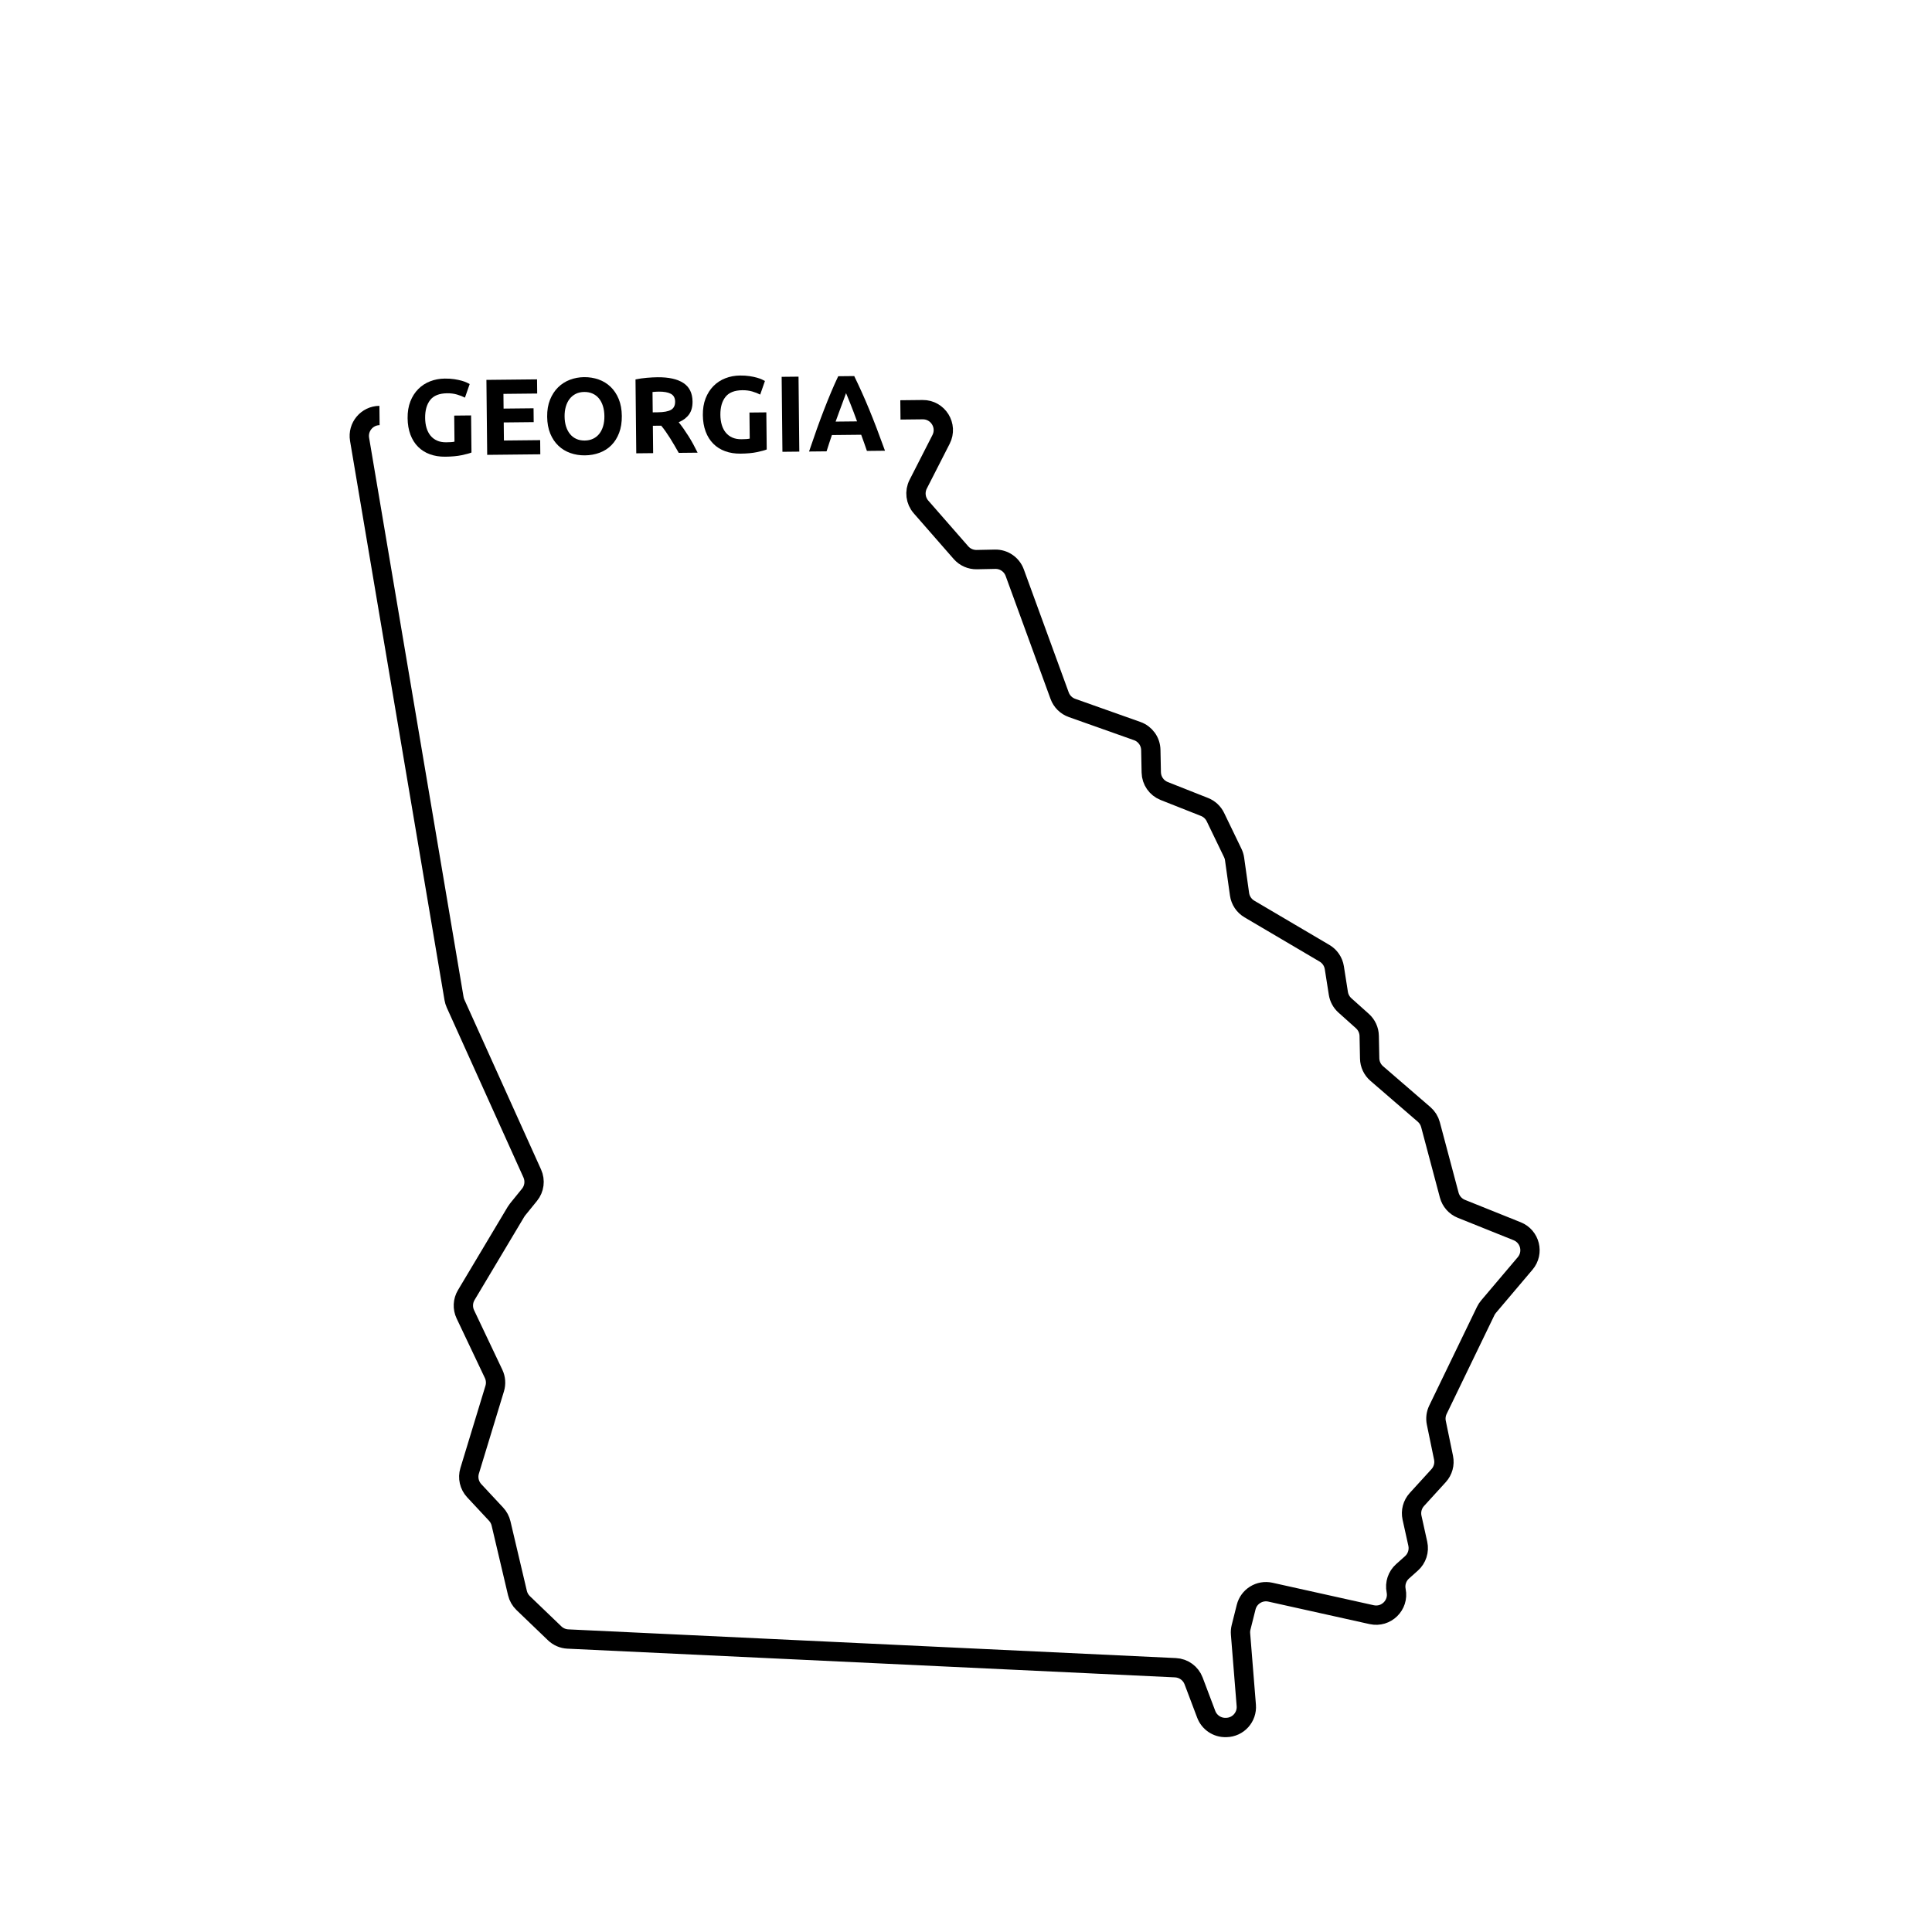 <?xml version="1.0" encoding="UTF-8"?><svg id="Layer_2" xmlns="http://www.w3.org/2000/svg" viewBox="0 0 1000 1000"><defs><style>.cls-1{fill:none;stroke:#000;stroke-miterlimit:10;stroke-width:10px;}</style></defs><path class="cls-1" d="M466.047,212.164l11.513-.124c7.953-.085,13.152,8.306,9.536,15.389l-11.839,23.19c-1.967,3.853-1.39,8.516,1.458,11.774l20.674,23.648c2.059,2.355,5.053,3.678,8.18,3.614l9.502-.194c4.522-.092,8.603,2.701,10.153,6.949l23.242,63.673c1.082,2.963,3.429,5.289,6.402,6.343l33.751,11.971c4.147,1.471,6.951,5.356,7.041,9.755l.237,11.65c.087,4.261,2.722,8.054,6.685,9.622l20.878,8.259c2.468.976,4.479,2.845,5.634,5.235l8.971,18.565c.477.987.798,2.043.951,3.129l2.567,18.244c.449,3.192,2.329,6.004,5.105,7.64l38.882,22.91c2.725,1.606,4.589,4.347,5.08,7.472l2.087,13.276c.378,2.408,1.576,4.611,3.392,6.237l9.052,8.109c2.184,1.957,3.458,4.732,3.518,7.664l.238,11.689c.061,2.998,1.392,5.83,3.662,7.791l24.509,21.171c1.609,1.389,2.761,3.231,3.308,5.285l9.713,36.493c.858,3.223,3.185,5.853,6.28,7.096l28.876,11.598c6.696,2.69,8.794,11.146,4.131,16.653l-18.961,22.392c-.575.679-1.062,1.429-1.45,2.23l-24.727,51.122c-1.013,2.095-1.308,4.465-.837,6.744l3.734,18.096c.685,3.318-.261,6.763-2.544,9.267l-11.256,12.343c-2.319,2.543-3.256,6.054-2.513,9.414l2.984,13.485c.827,3.736-.428,7.627-3.282,10.176l-4.603,4.111c-2.804,2.505-4.069,6.31-3.321,9.995l0.0 0c1.523,7.505-5.186,14.092-12.662,12.432l-52.42-11.643c-5.594-1.242-11.16,2.195-12.555,7.753l-2.621,10.445c-.281,1.118-.377,2.275-.284,3.424l2.977,36.996c.489,6.072-4.239,11.302-10.33,11.426l-.295.006c-4.478.091-8.528-2.647-10.112-6.837l-6.531-17.281c-1.491-3.945-5.184-6.628-9.397-6.827l-314.476-14.858c-2.556-.121-4.982-1.164-6.827-2.936l-16.307-15.655c-1.471-1.412-2.503-3.22-2.97-5.205l-8.493-36.034c-.422-1.791-1.304-3.441-2.558-4.786l-11.311-12.135c-2.574-2.761-3.481-6.684-2.382-10.295l12.967-42.583c.768-2.521.567-5.238-.563-7.619l-14.63-30.818c-1.515-3.191-1.337-6.927.473-9.96l25.728-43.094c.26-.435.551-.851.87-1.245l6.138-7.561c2.522-3.107,3.075-7.372,1.429-11.02l-39.7-87.949c-.373-.826-.638-1.697-.789-2.59l-48.895-289.466c-1.083-6.41,3.818-12.271,10.318-12.341"/><path d="M231.454,203.558c-4.069.042-6.997,1.202-8.784,3.479-1.788,2.278-2.66,5.376-2.62,9.296.02,1.904.262,3.629.726,5.173.465,1.545,1.15,2.872,2.058,3.983.908,1.11,2.037,1.967,3.387,2.568,1.351.603,2.921.894,4.713.875.971-.01,1.801-.037,2.491-.082s1.296-.126,1.817-.243l-.14-13.495,8.736-.09.199,19.207c-1.042.422-2.717.878-5.026,1.368-2.311.49-5.164.753-8.561.789-2.911.03-5.558-.391-7.938-1.262-2.381-.872-4.419-2.157-6.116-3.857-1.698-1.7-3.018-3.795-3.958-6.287-.94-2.491-1.428-5.343-1.461-8.554-.033-3.248.44-6.126,1.423-8.639.982-2.51,2.342-4.644,4.078-6.398,1.736-1.754,3.785-3.091,6.146-4.012,2.362-.92,4.886-1.395,7.574-1.422,1.828-.019,3.481.085,4.96.312,1.477.228,2.749.495,3.816.8,1.066.306,1.947.624,2.642.953.694.329,1.191.585,1.493.769l-2.448,7.026c-1.202-.622-2.58-1.158-4.134-1.609-1.554-.451-3.246-.667-5.074-.647Z"/><path d="M252.169,235.433l-.401-38.806,26.207-.272.076,7.336-17.472.181.078,7.616,15.511-.161.074,7.167-15.511.161.098,9.352,18.759-.194.075,7.335-27.494.285Z"/><path d="M321.853,215.278c.034,3.323-.432,6.249-1.394,8.779-.963,2.53-2.296,4.653-3.994,6.37-1.7,1.717-3.73,3.017-6.093,3.899s-4.904,1.339-7.629,1.367c-2.651.027-5.157-.376-7.518-1.21-2.361-.834-4.429-2.091-6.2-3.772-1.772-1.681-3.174-3.776-4.209-6.285-1.034-2.509-1.568-5.425-1.603-8.748-.034-3.322.458-6.249,1.478-8.78,1.02-2.53,2.405-4.664,4.161-6.399s3.796-3.045,6.12-3.928c2.324-.883,4.774-1.337,7.351-1.364,2.65-.028,5.156.375,7.517,1.209,2.36.835,4.427,2.102,6.2,3.801,1.771,1.699,3.176,3.803,4.209,6.312,1.034,2.509,1.569,5.426,1.604,8.748ZM292.229,215.584c.02,1.904.271,3.619.753,5.145.482,1.527,1.168,2.835,2.058,3.927.888,1.092,1.97,1.93,3.246,2.514,1.274.584,2.733.868,4.377.851,1.604-.017,3.049-.33,4.33-.941,1.281-.61,2.354-1.471,3.222-2.581.865-1.11,1.523-2.433,1.975-3.969.451-1.536.666-3.255.646-5.16-.02-1.903-.271-3.627-.754-5.172-.482-1.544-1.168-2.863-2.057-3.955-.89-1.092-1.98-1.93-3.274-2.514-1.293-.583-2.743-.868-4.348-.851-1.644.017-3.097.34-4.359.969-1.263.629-2.327,1.5-3.192,2.609-.867,1.111-1.525,2.443-1.976,3.997-.451,1.555-.666,3.265-.646,5.131Z"/><path d="M340.294,195.262c5.823-.061,10.295.929,13.416,2.969,3.119,2.04,4.702,5.244,4.747,9.611.028,2.726-.574,4.944-1.807,6.655-1.233,1.712-3.021,3.065-5.363,4.06.795.963,1.627,2.065,2.5,3.307.871,1.242,1.734,2.539,2.588,3.893.854,1.354,1.681,2.765,2.479,4.231.8,1.467,1.542,2.906,2.229,4.317l-9.767.101c-.725-1.261-1.46-2.542-2.204-3.841s-1.507-2.561-2.287-3.785c-.781-1.224-1.553-2.382-2.312-3.476-.761-1.093-1.521-2.085-2.279-2.973l-4.312.045.146,14.167-8.735.09-.396-38.246c1.899-.392,3.865-.674,5.898-.845,2.034-.169,3.853-.264,5.458-.28ZM340.875,202.704c-.635.007-1.203.032-1.707.074-.504.042-.979.085-1.427.126l.108,10.528,2.464-.025c3.285-.034,5.632-.469,7.043-1.306,1.41-.835,2.105-2.243,2.085-4.222-.02-1.904-.754-3.249-2.198-4.038-1.446-.787-3.567-1.167-6.368-1.138Z"/><path d="M384.27,201.975c-4.069.042-6.997,1.202-8.784,3.479-1.788,2.278-2.66,5.376-2.62,9.295.02,1.904.262,3.629.726,5.173.465,1.545,1.15,2.872,2.058,3.983.908,1.11,2.037,1.967,3.387,2.569,1.351.602,2.922.894,4.714.875.97-.01,1.8-.037,2.491-.082.689-.044,1.295-.125,1.816-.243l-.14-13.495,8.736-.091.199,19.207c-1.042.422-2.717.878-5.026,1.368-2.311.49-5.164.754-8.56.789-2.912.03-5.559-.391-7.938-1.262-2.381-.872-4.419-2.157-6.116-3.857-1.698-1.699-3.018-3.795-3.958-6.287-.939-2.492-1.427-5.343-1.46-8.554-.033-3.248.44-6.127,1.422-8.639.982-2.511,2.342-4.644,4.078-6.398,1.736-1.754,3.785-3.091,6.146-4.012,2.362-.92,4.887-1.395,7.575-1.422,1.827-.019,3.48.086,4.959.312,1.477.228,2.749.495,3.816.801,1.066.306,1.947.624,2.642.953.694.329,1.191.585,1.493.769l-2.448,7.026c-1.202-.623-2.58-1.159-4.134-1.61-1.554-.45-3.246-.666-5.074-.647Z"/><path d="M404.583,195.043l8.735-.09.401,38.806-8.735.09-.401-38.806Z"/><path d="M448.714,233.396c-.446-1.343-.925-2.724-1.436-4.139-.512-1.417-1.021-2.827-1.529-4.23l-15.155.157c-.476,1.42-.953,2.844-1.43,4.272-.478,1.428-.922,2.814-1.333,4.157l-9.071.094c1.418-4.195,2.763-8.074,4.036-11.634,1.274-3.56,2.521-6.915,3.743-10.064s2.427-6.138,3.615-8.97c1.188-2.831,2.424-5.598,3.707-8.299l8.281-.086c1.301,2.675,2.586,5.416,3.853,8.221,1.267,2.806,2.546,5.77,3.835,8.893,1.288,3.123,2.608,6.451,3.957,9.984,1.35,3.533,2.777,7.383,4.283,11.548l-9.356.097ZM437.908,203.491c-.188.565-.466,1.335-.832,2.309-.364.975-.779,2.1-1.246,3.376-.466,1.276-.989,2.682-1.564,4.217-.577,1.534-1.162,3.144-1.757,4.827l11.097-.115c-.611-1.676-1.202-3.278-1.775-4.805-.571-1.527-1.116-2.924-1.629-4.192-.515-1.266-.966-2.381-1.354-3.347-.388-.964-.701-1.721-.939-2.269Z"/></svg>
